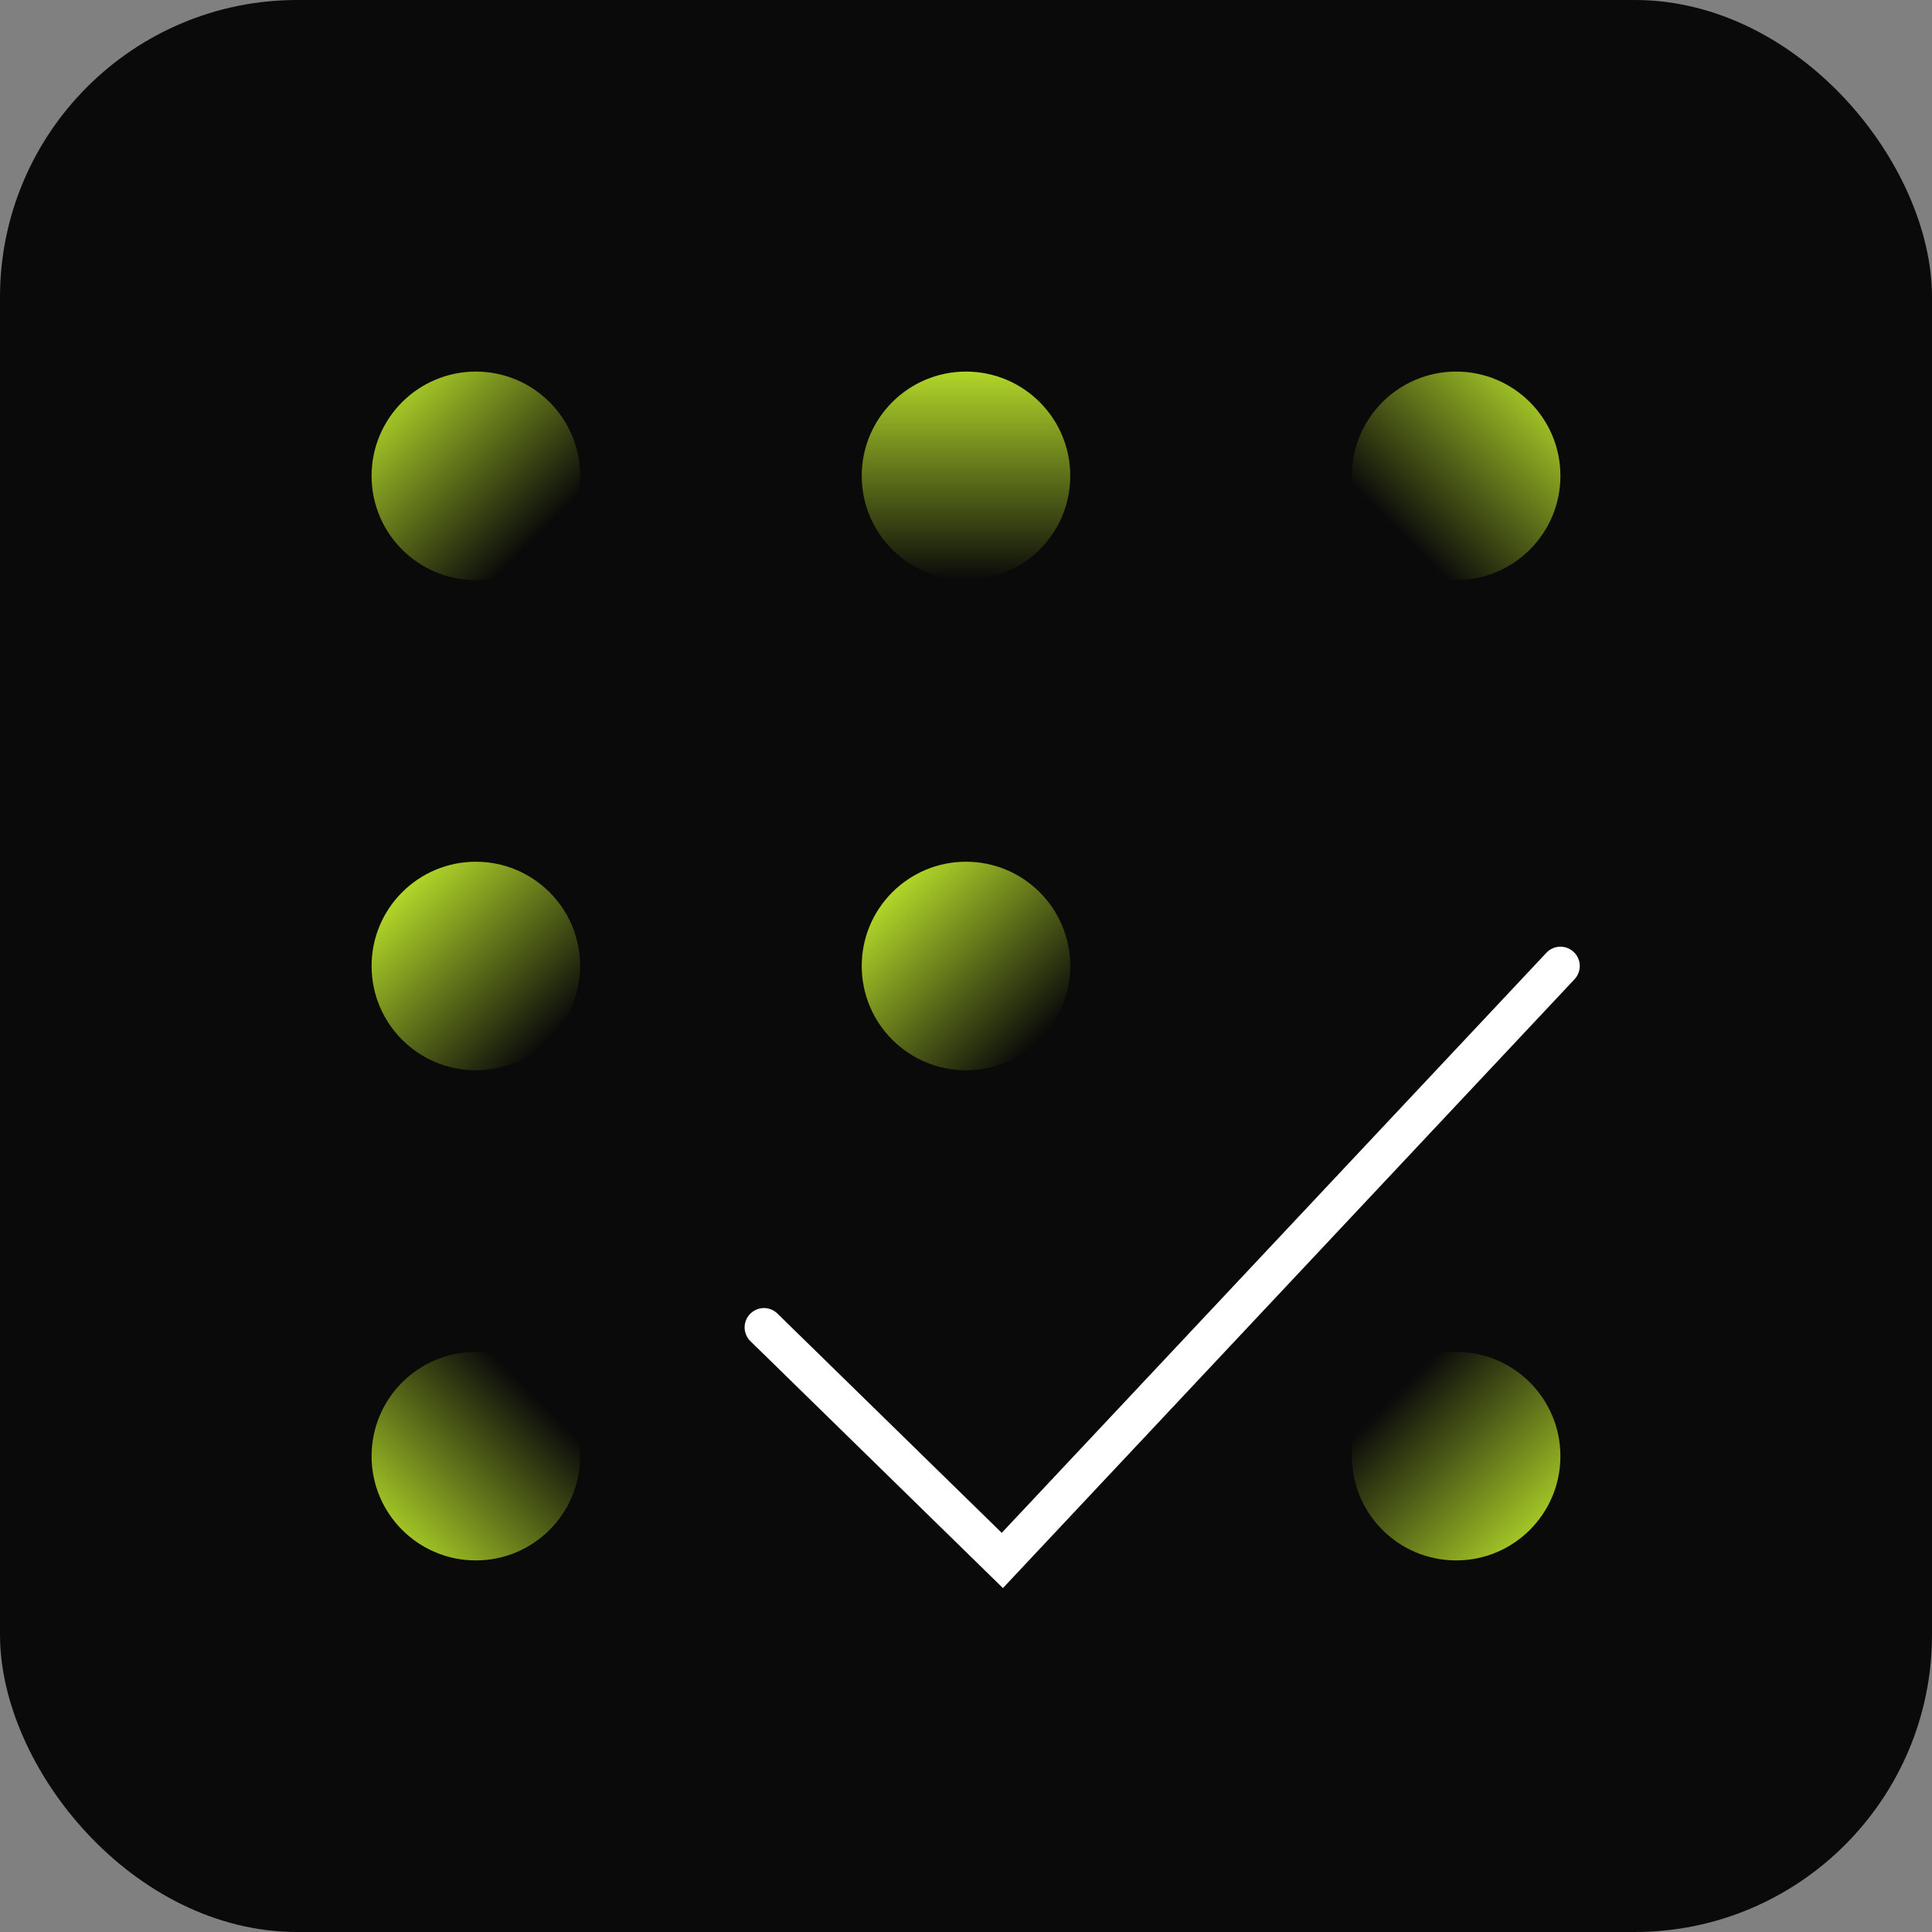 <?xml version="1.0" encoding="UTF-8"?>
<svg id="product" xmlns="http://www.w3.org/2000/svg" version="1.1" xmlns:xlink="http://www.w3.org/1999/xlink" viewBox="0 0 300 300">
  <rect x="0" y="0" width="300" height="300" fill="#808080" stroke="none"/>
  <defs>
    <style>
      .cls-1 {
        fill: url(#linear-gradient);
      }

      .cls-1, .cls-2, .cls-3, .cls-4, .cls-5, .cls-6, .cls-7, .cls-8, .cls-9 {
        stroke-width: 0px;
      }

      .cls-2 {
        fill: url(#linear-gradient-6);
      }

      .cls-3 {
        fill: url(#linear-gradient-5);
      }

      .cls-4 {
        fill: url(#linear-gradient-2);
      }

      .cls-5 {
        fill: url(#linear-gradient-7);
      }

      .cls-6 {
        fill: url(#linear-gradient-3);
      }

      .cls-7 {
        fill: #fff;
      }

      .cls-8 {
        fill: url(#linear-gradient-4);
      }

      .cls-9 {
        fill: #0a0a0a;
      }
    </style>
    <linearGradient id="linear-gradient" x1="60.47" y1="60.47" x2="83.38" y2="83.38" gradientUnits="userSpaceOnUse">
      <stop offset="0" stop-color="#b1d629"/>
      <stop offset="1" stop-color="#0a0a0a"/>
    </linearGradient>
    <linearGradient id="linear-gradient-2" x1="161.45" y1="161.45" x2="138.55" y2="138.55" gradientUnits="userSpaceOnUse">
      <stop offset="0" stop-color="#0a0a0a"/>
      <stop offset="1" stop-color="#b1d629"/>
    </linearGradient>
    <linearGradient id="linear-gradient-3" x1="150" y1="90.08" x2="150" y2="57.69" xlink:href="#linear-gradient-2"/>
    <linearGradient id="linear-gradient-4" x1="216.55" y1="216.55" x2="239.45" y2="239.45" xlink:href="#linear-gradient-2"/>
    <linearGradient id="linear-gradient-5" x1="60.21" y1="239.79" x2="83.11" y2="216.89" xlink:href="#linear-gradient"/>
    <linearGradient id="linear-gradient-6" x1="85.34" y1="161.45" x2="62.44" y2="138.55" xlink:href="#linear-gradient-2"/>
    <linearGradient id="linear-gradient-7" x1="217.28" y1="82.72" x2="240.18" y2="59.82" xlink:href="#linear-gradient-2"/>
  </defs>
  <g id="lgg">
    <rect class="cls-9" width="300" height="300" rx="46.15" ry="46.15"/>
    <circle class="cls-1" cx="73.89" cy="73.89" r="16.19"/>
    <circle class="cls-4" cx="150" cy="150" r="16.19"/>
    <circle class="cls-6" cx="150" cy="73.89" r="16.19"/>
    <circle class="cls-8" cx="226.11" cy="226.11" r="16.19"/>
    <circle class="cls-3" cx="73.89" cy="226.11" r="16.19"/>
    <circle class="cls-2" cx="73.89" cy="150" r="16.19"/>
    <circle class="cls-5" cx="226.11" cy="73.89" r="16.19"/>
    <path class="cls-7" d="M155.73,246.59l-39.2-38.33c-1.19-1.16-1.21-3.06-.05-4.24,1.16-1.19,3.06-1.21,4.24-.05l34.83,34.05,84.57-90.07c1.13-1.21,3.03-1.27,4.24-.13,1.21,1.13,1.27,3.03.13,4.24l-88.76,94.54Z"/>
  </g>
</svg>